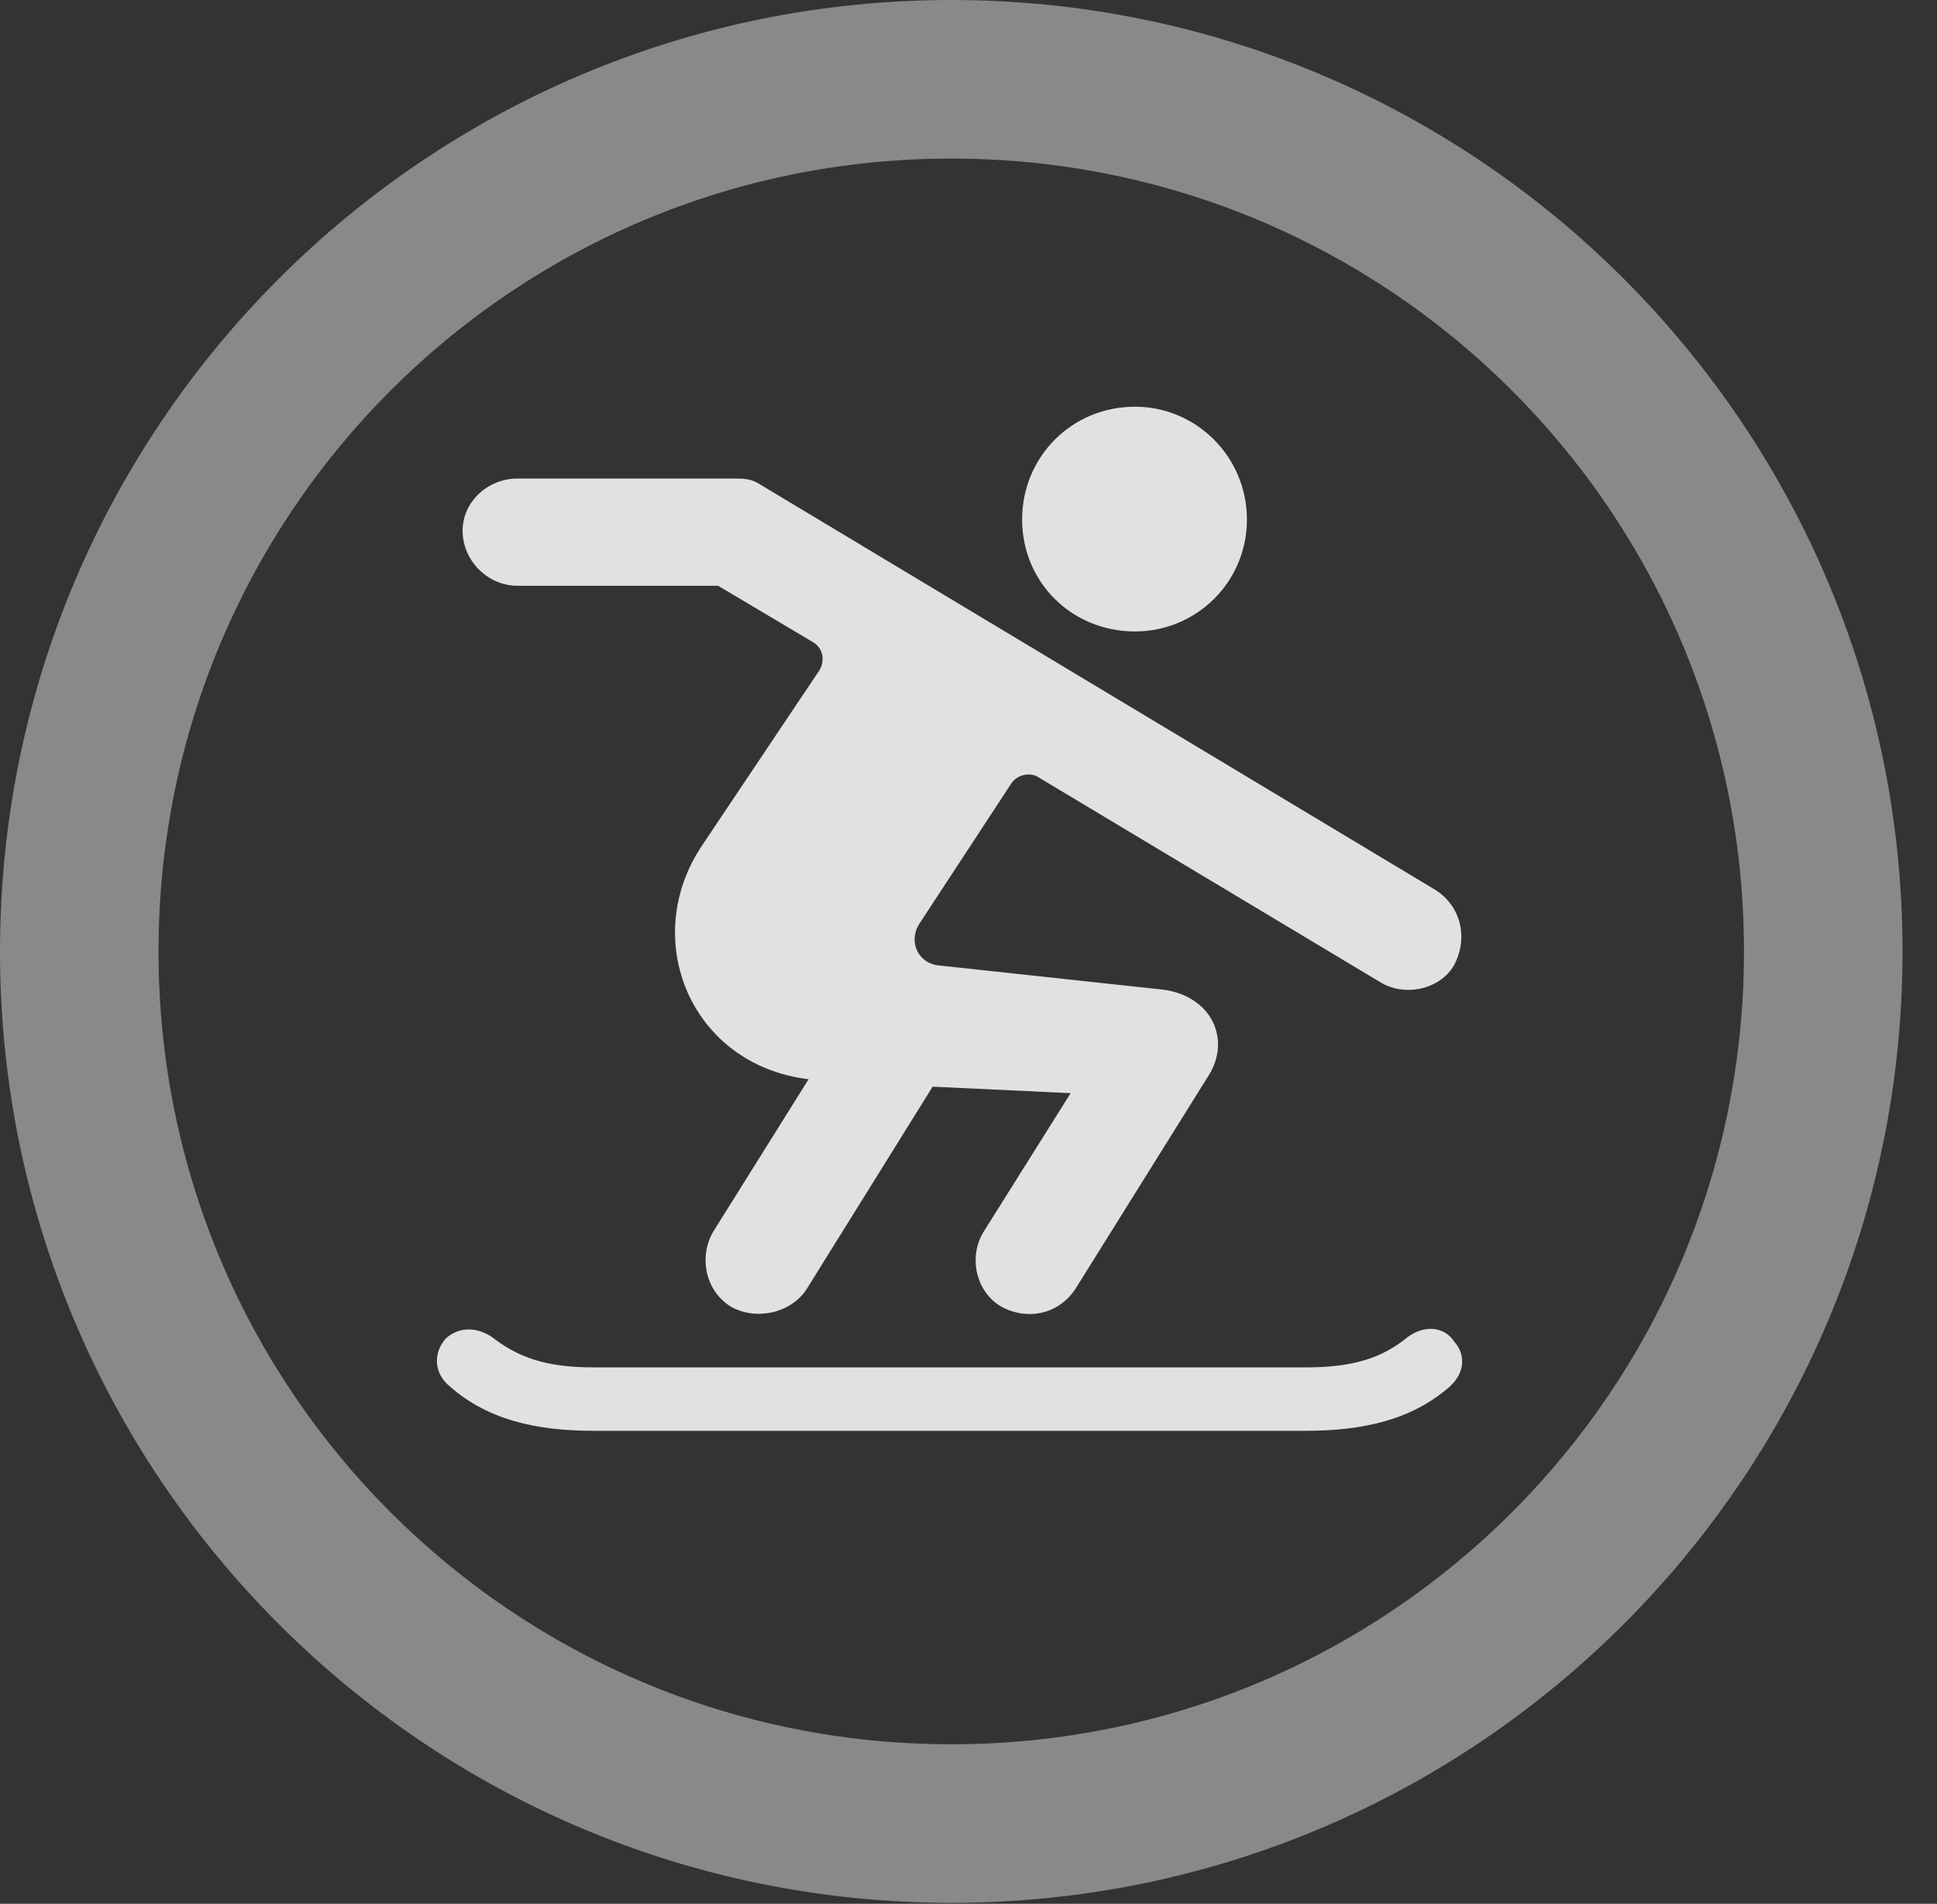 <?xml version="1.0" encoding="UTF-8"?>
<!--Generator: Apple Native CoreSVG 341-->
<!DOCTYPE svg
PUBLIC "-//W3C//DTD SVG 1.1//EN"
       "http://www.w3.org/Graphics/SVG/1.1/DTD/svg11.dtd">
<svg version="1.1" xmlns="http://www.w3.org/2000/svg" xmlns:xlink="http://www.w3.org/1999/xlink" viewBox="0 0 20.283 19.932">
 <rect x="0" y="0" width="20.283" height="19.932" fill="#333333" stroke="none"/>
 <g>
  <rect height="19.932" opacity="0" width="20.283" x="0" y="0"/>
  <path d="M9.961 19.922C15.459 19.922 19.922 15.459 19.922 9.961C19.922 4.463 15.459 0 9.961 0C4.463 0 0 4.463 0 9.961C0 15.459 4.463 19.922 9.961 19.922ZM9.961 18.262C5.371 18.262 1.66 14.551 1.66 9.961C1.66 5.371 5.371 1.66 9.961 1.66C14.551 1.66 18.262 5.371 18.262 9.961C18.262 14.551 14.551 18.262 9.961 18.262Z" fill="white" fill-opacity="0.425"/>
  <path d="M11.885 6.611C12.529 6.611 13.057 6.094 13.057 5.439C13.057 4.785 12.529 4.258 11.885 4.258C11.221 4.258 10.703 4.785 10.703 5.439C10.703 6.094 11.221 6.611 11.885 6.611ZM7.656 13.682C7.92 13.828 8.281 13.75 8.447 13.496L9.766 11.377L11.211 11.445L10.303 12.891C10.137 13.154 10.215 13.525 10.488 13.682C10.762 13.828 11.084 13.76 11.26 13.496L12.656 11.26C12.891 10.889 12.695 10.43 12.178 10.361L9.824 10.107C9.6 10.078 9.512 9.844 9.629 9.668L10.596 8.193C10.664 8.105 10.791 8.086 10.869 8.135L14.453 10.283C14.707 10.44 15.078 10.361 15.225 10.107C15.381 9.814 15.293 9.482 15.029 9.316L7.969 5.078C7.871 5.01 7.783 5.01 7.686 5.01L5.42 5.01C5.107 5.01 4.844 5.254 4.844 5.557C4.844 5.869 5.107 6.133 5.42 6.133L7.52 6.133L8.506 6.719C8.613 6.777 8.643 6.904 8.584 7.012L7.354 8.848C6.689 9.834 7.236 11.152 8.467 11.299L7.471 12.891C7.314 13.154 7.383 13.516 7.656 13.682ZM6.211 14.98L13.672 14.98C14.277 14.98 14.785 14.863 15.176 14.521C15.352 14.365 15.342 14.17 15.225 14.043C15.137 13.906 14.941 13.857 14.746 13.994C14.473 14.219 14.17 14.316 13.672 14.316L6.211 14.316C5.713 14.316 5.42 14.209 5.146 13.994C4.961 13.877 4.785 13.906 4.668 14.014C4.551 14.141 4.521 14.365 4.717 14.521C5.107 14.863 5.615 14.98 6.211 14.98Z" fill="white" fill-opacity="0.85"/>
 </g>
</svg>
